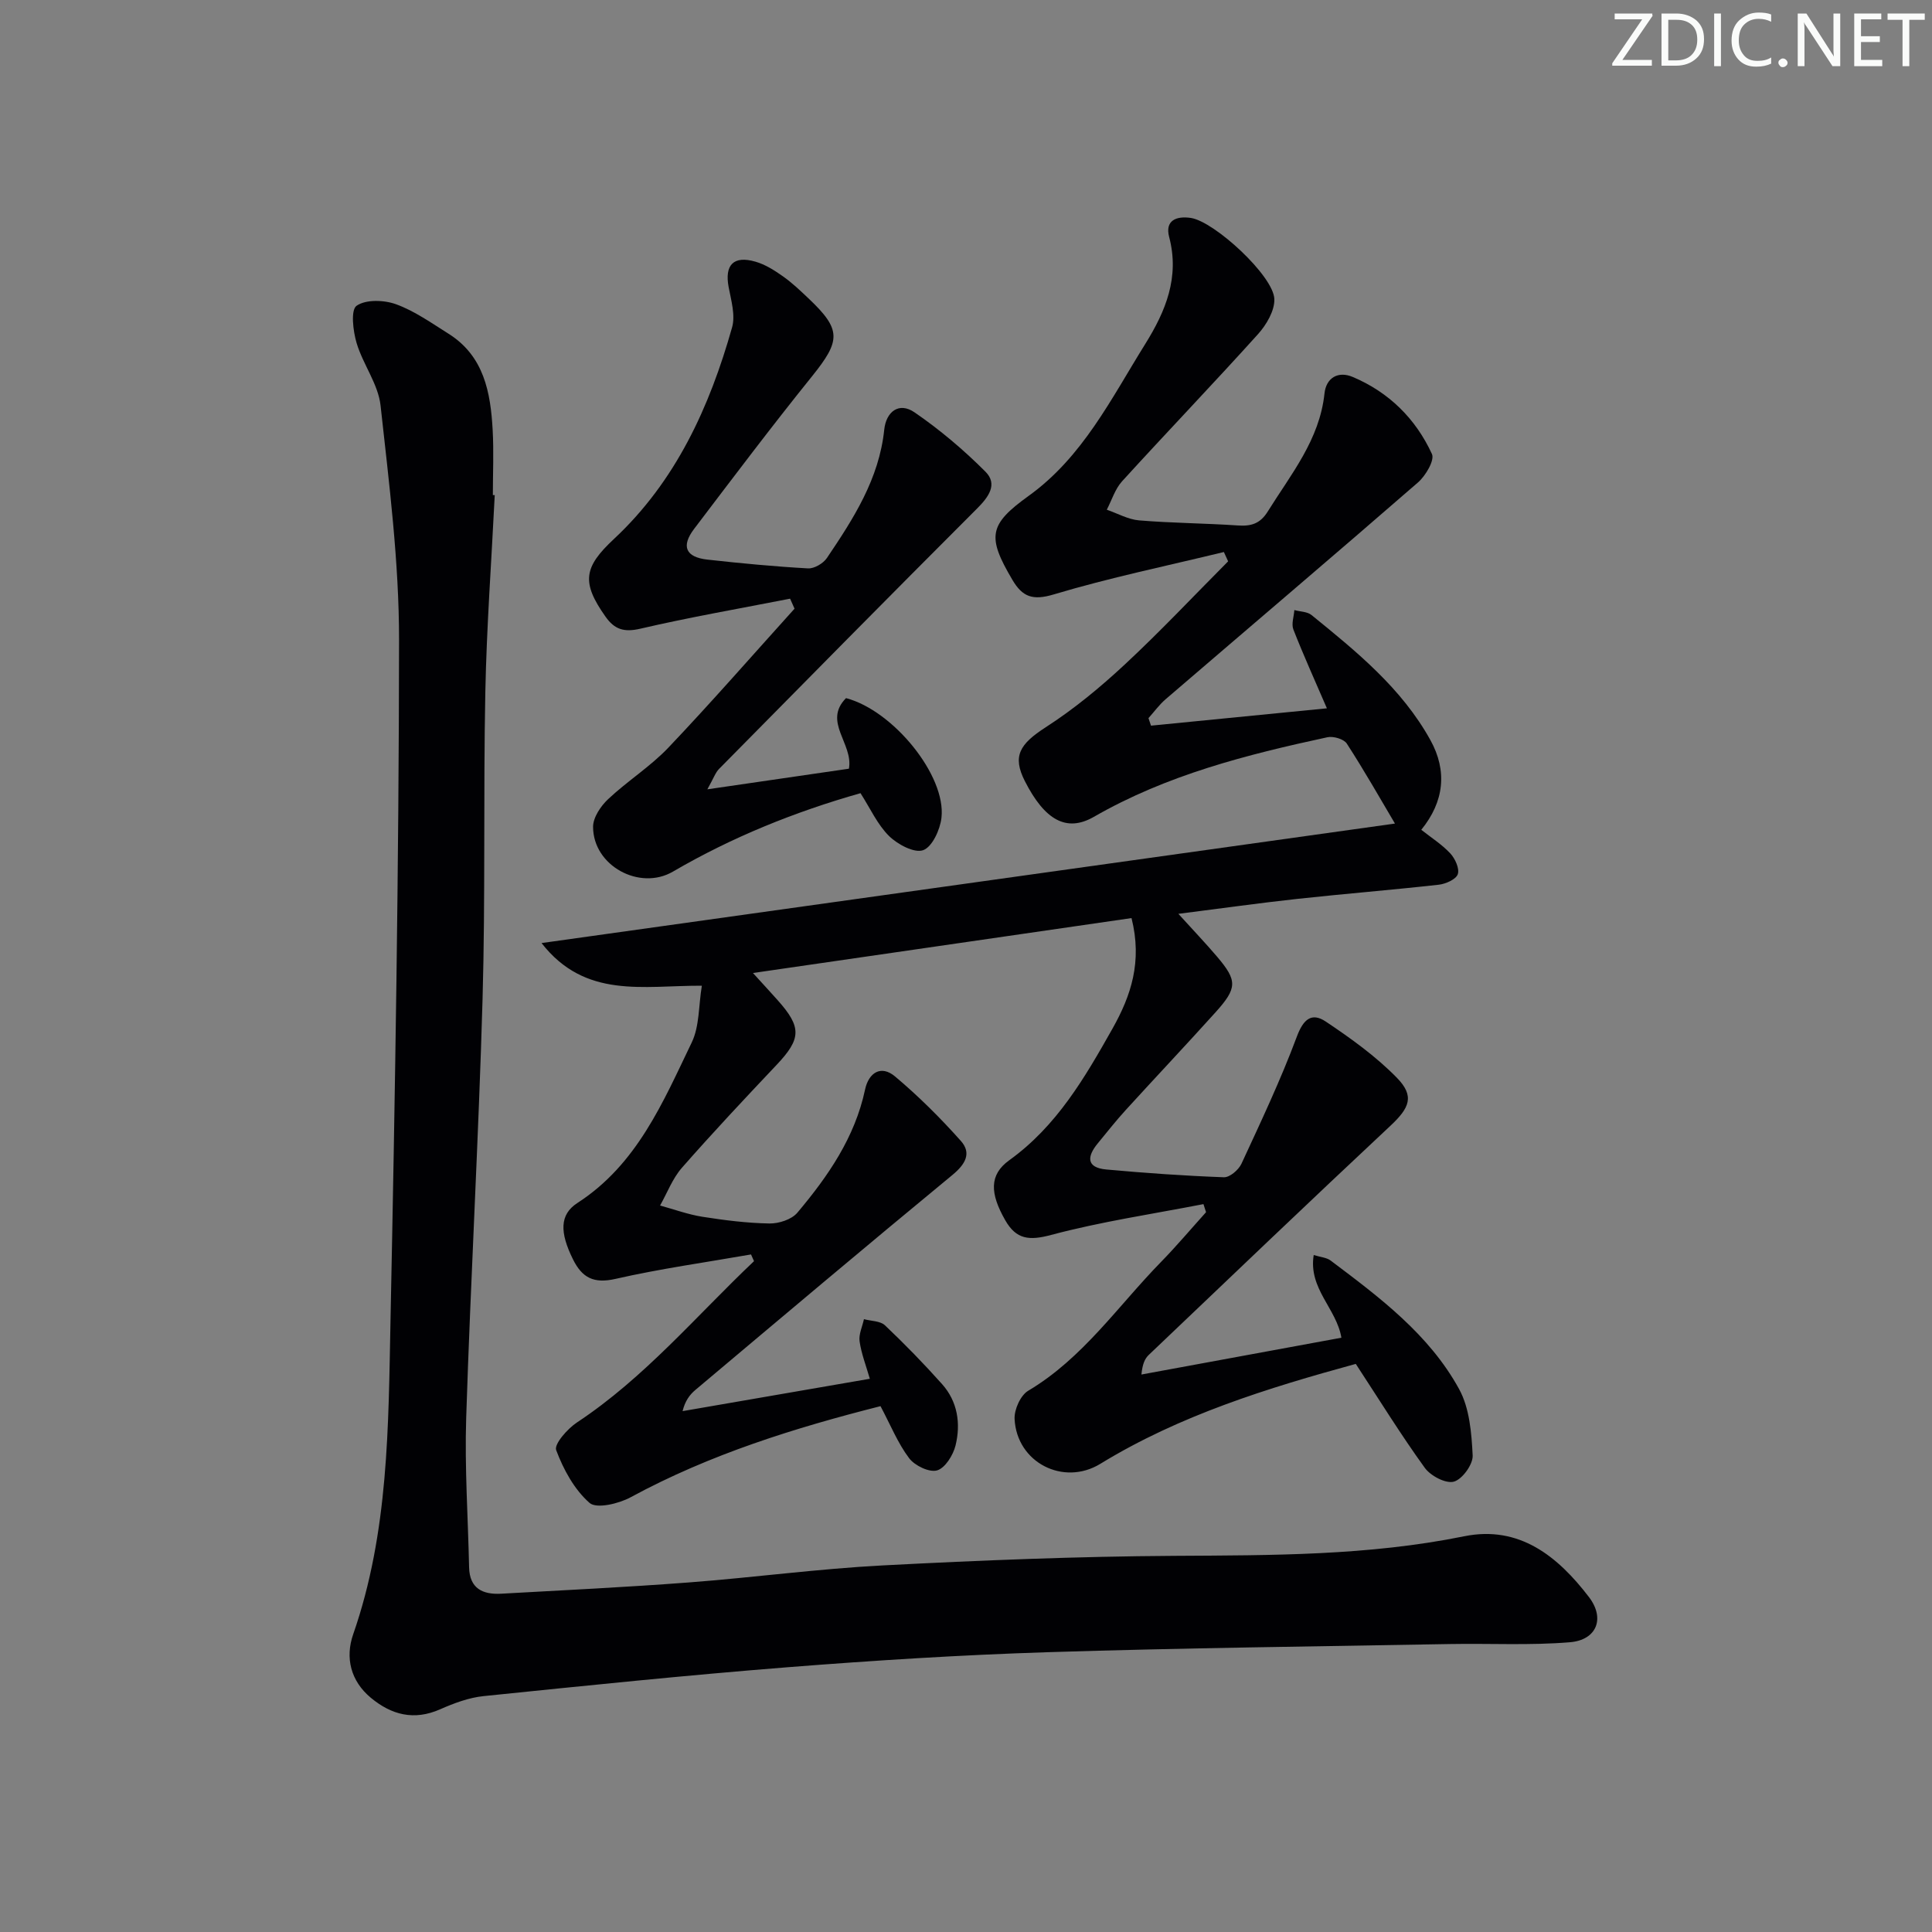 <svg enable-background="new 0 0 400 400" viewBox="0 0 400 400" xmlns="http://www.w3.org/2000/svg"><rect x="0" y="0" width="400" height="400" fill="#808080" stroke="none"/><g fill="#fafbfa"><path d="m342.2 3.2-6.3 9.2h6.1v1.2h-8.2v-.5l6.2-9.1h-5.7v-1.2h7.8v.4z"/><path d="m344 13.7v-10.9h3.1c1.6 0 3 .5 4.1 1.4 1.1 1 1.6 2.2 1.6 3.9s-.5 3-1.6 4-2.5 1.5-4.2 1.5h-3zm1.4-9.6v8.4h1.6c1.4 0 2.5-.4 3.2-1.1.8-.8 1.2-1.8 1.2-3.2s-.4-2.4-1.2-3.1-1.8-1-3.1-1z"/><path d="m356.3 2.8v10.9h-1.4v-10.9z"/><path d="m366.6 13.2c-.8.4-1.8.6-3 .6-1.6 0-2.8-.5-3.7-1.5s-1.4-2.3-1.4-3.9c0-1.7.5-3.2 1.6-4.2s2.4-1.6 4-1.6c1 0 1.9.1 2.6.4v1.5c-.8-.4-1.6-.6-2.6-.6-1.2 0-2.2.4-3 1.2s-1.1 1.9-1.1 3.3c0 1.3.4 2.3 1.1 3.1s1.6 1.1 2.8 1.1c1.1 0 2-.2 2.8-.7v1.3z"/><path d="m368.2 13c0-.3.1-.5.3-.6.2-.2.4-.3.6-.3.3 0 .5.1.7.3s.3.4.3.6-.1.5-.3.6c-.2.2-.4.3-.7.3s-.5-.1-.6-.3c-.2-.2-.3-.4-.3-.6z"/><path d="m381.1 13.7h-1.7l-5.5-8.4c-.2-.2-.3-.5-.4-.7 0 .2.1.8.1 1.5v7.6h-1.4v-10.9h1.8l5.3 8.3c.3.4.4.6.4.8 0-.3-.1-.8-.1-1.6v-7.5h1.4v10.9z"/><path d="m389.7 13.7h-5.8v-10.9h5.6v1.2h-4.2v3.5h3.9v1.2h-3.9v3.7h4.4z"/><path d="m398.4 4.1h-3.1v9.6h-1.4v-9.6h-3.1v-1.3h7.7v1.3z"/></g><path d="m249.16 249.3c-10.53 2.05-21.19 3.62-31.53 6.38-4.54 1.21-7.22.96-9.51-3.05-3.17-5.55-3.34-9.4.83-12.41 9.82-7.06 15.63-17.06 21.37-27.24 3.86-6.85 6.21-13.89 3.95-22.9-25.72 3.73-51.52 7.48-78.38 11.37 2.26 2.48 3.68 4.02 5.08 5.59 5.06 5.65 4.93 8.02-.2 13.45-6.63 7.01-13.24 14.05-19.6 21.3-1.94 2.22-3.03 5.18-4.51 7.8 2.92.8 5.8 1.86 8.77 2.33 4.59.72 9.24 1.31 13.87 1.39 1.95.03 4.6-.82 5.79-2.24 6.34-7.53 11.9-15.56 14.01-25.48.75-3.53 3.32-5.15 6.2-2.73 4.86 4.08 9.41 8.61 13.64 13.36 2.26 2.54.93 4.83-1.76 7.05-17.85 14.71-35.53 29.63-53.23 44.52-1.18 1-2.12 2.28-2.63 4.37 12.78-2.21 25.56-4.42 38.77-6.7-.78-2.7-1.75-5.18-2.12-7.74-.21-1.46.57-3.06.9-4.6 1.48.4 3.38.35 4.36 1.28 4.1 3.89 8.06 7.95 11.82 12.17 3.22 3.61 3.89 8.17 2.79 12.68-.49 2.01-2.15 4.69-3.83 5.18-1.6.47-4.62-.98-5.78-2.52-2.34-3.1-3.83-6.83-5.93-10.78-17.6 4.46-35.25 9.92-51.73 18.86-2.46 1.34-7.07 2.44-8.51 1.17-3.15-2.76-5.41-6.92-6.91-10.93-.46-1.24 2.34-4.43 4.31-5.73 14-9.26 24.66-22.03 36.65-33.39-.21-.46-.41-.93-.62-1.39-9.36 1.64-18.8 2.95-28.06 5.06-4.52 1.03-6.92-.24-8.81-4.07-2.73-5.52-2.8-9.24.93-11.65 12.34-7.97 17.71-20.86 23.67-33.24 1.61-3.34 1.4-7.56 2.09-11.74-12.17-.05-24.12 2.79-33.19-8.83 59.74-8.37 118.4-16.58 176.69-24.74-2.96-5-6.3-10.89-9.97-16.56-.61-.94-2.79-1.58-4.02-1.31-16.75 3.61-33.28 7.81-48.35 16.48-5.67 3.26-10.19.66-14.29-7.41-2.61-5.15-1.1-7.64 4.34-11.15 5.82-3.75 11.26-8.24 16.34-12.97 7.38-6.86 14.29-14.22 21.41-21.37-.29-.64-.58-1.28-.88-1.93-11.76 2.86-23.65 5.31-35.23 8.78-4.37 1.31-6.48.5-8.55-3.01-5.29-8.96-4.91-11.44 3.37-17.4 11.21-8.07 17.11-20.18 24.13-31.44 4.23-6.79 7.15-13.82 4.95-22.16-.9-3.43 1.49-4.38 4.48-3.94 4.88.72 17.14 12 17.3 16.8.08 2.41-1.65 5.34-3.4 7.28-9.25 10.26-18.82 20.23-28.13 30.45-1.45 1.6-2.13 3.9-3.16 5.88 2.23.77 4.42 2.02 6.69 2.21 6.79.56 13.62.59 20.42 1.05 2.75.19 4.63-.34 6.21-2.88 4.81-7.73 10.73-14.84 11.75-24.44.34-3.24 2.81-4.71 5.84-3.43 7.49 3.16 13.05 8.65 16.41 15.96.59 1.29-1.31 4.51-2.9 5.89-17.32 15.06-34.82 29.91-52.23 44.87-1.33 1.14-2.38 2.61-3.56 3.92.17.52.35 1.04.52 1.56 12-1.18 23.99-2.36 36.42-3.59-2.45-5.69-4.84-10.95-6.94-16.32-.45-1.14.11-2.67.2-4.02 1.2.33 2.68.31 3.56 1.03 9.31 7.56 18.66 15.14 24.61 25.89 3.54 6.39 2.85 12.75-1.89 18.57 2.02 1.6 4.25 3.01 5.99 4.87 1.01 1.08 1.96 3.15 1.57 4.32-.36 1.07-2.5 2.02-3.94 2.18-9.73 1.09-19.5 1.87-29.24 2.93-7.91.86-15.8 1.98-24.67 3.1 3.05 3.37 5.63 6.06 8.04 8.9 4.19 4.94 4.18 6.46-.36 11.5-6.13 6.8-12.42 13.46-18.58 20.22-2.02 2.21-3.87 4.57-5.78 6.89-2.24 2.71-2.44 5.03 1.75 5.42 8.1.74 16.23 1.31 24.36 1.61 1.21.04 3.04-1.53 3.63-2.8 4.02-8.68 8.12-17.35 11.46-26.3 1.35-3.63 3.07-5.09 5.99-3.14 5.19 3.47 10.36 7.18 14.7 11.61 3.77 3.84 2.65 6.27-1.34 10-16.77 15.69-33.36 31.56-49.99 47.4-.8.76-1.31 1.82-1.53 4.07 13.77-2.53 27.55-5.07 41.4-7.62-.99-6.03-6.87-10.15-5.73-17.12 1.45.45 2.68.52 3.5 1.14 10.13 7.62 20.4 15.29 26.61 26.63 2.16 3.94 2.57 9.09 2.8 13.73.09 1.85-2.16 4.95-3.9 5.42-1.67.46-4.82-1.2-6.02-2.87-4.95-6.85-9.4-14.06-14.28-21.51-18.24 5-36.42 10.61-52.89 20.69-7.61 4.66-17.3-.24-17.75-9.28-.1-1.95 1.23-4.91 2.82-5.85 11.32-6.73 18.58-17.55 27.5-26.67 3.23-3.31 6.22-6.86 9.32-10.3-.19-.56-.36-1.12-.54-1.67z" fill="#010104"/><path d="m102.43 102.51c-.67 13.62-1.68 27.23-1.95 40.86-.42 21.14.03 42.3-.57 63.44-.82 28.92-2.46 57.81-3.39 86.73-.33 10.29.38 20.62.6 30.93.09 4.43 2.83 5.7 6.65 5.49 12.94-.72 25.89-1.35 38.82-2.33 13.42-1.02 26.78-2.83 40.21-3.53 20.1-1.05 40.22-1.86 60.34-1.98 20.11-.12 40.14-.02 60-4.05 11.44-2.32 19.42 4.19 25.84 12.59 3.39 4.44 1.59 8.89-3.95 9.35-8.23.68-16.55.22-24.82.37-27.78.5-55.56.81-83.32 1.69-17.94.57-35.88 1.7-53.77 3.11-21.02 1.66-42 3.83-62.98 5.98-3.07.31-6.15 1.47-9.01 2.73-5.41 2.39-10.07 1.17-14.35-2.38-4.2-3.49-5.34-8.32-3.66-13.14 7.37-21.13 7.29-43.15 7.73-65.02.96-46.93 1.73-93.87 1.77-140.81.01-16.2-2.06-32.44-3.83-48.59-.49-4.43-3.64-8.51-4.96-12.93-.74-2.49-1.25-6.84-.01-7.71 1.92-1.35 5.71-1.22 8.2-.31 3.84 1.4 7.31 3.88 10.82 6.08 7.36 4.62 8.73 12.14 9.16 19.94.25 4.48.04 8.99.04 13.49.13-.01.26 0 .39 0z" fill="#010104"/><path d="m163.58 123.95c-10.35 2.03-20.76 3.83-31.03 6.22-3.37.78-5.32.14-7.18-2.49-5.07-7.16-4.49-10.27 1.74-16.09 12.8-11.94 19.8-27.31 24.46-43.81.71-2.51-.19-5.58-.71-8.32-.87-4.6.99-6.61 5.56-5.28 2.02.58 3.92 1.79 5.66 3.02 1.9 1.33 3.6 2.96 5.29 4.56 6.87 6.5 6.72 8.73.75 16.15-8.35 10.36-16.36 20.99-24.41 31.59-2.74 3.61-1.75 5.86 2.75 6.36 6.93.77 13.88 1.43 20.83 1.82 1.29.07 3.16-1.03 3.92-2.16 5.49-8.14 10.8-16.37 11.86-26.55.39-3.74 3.05-5.81 6.27-3.6 5.25 3.6 10.19 7.78 14.69 12.29 2.6 2.61.64 5.26-1.77 7.66-17.88 17.88-35.64 35.88-53.39 53.88-.75.76-1.11 1.89-2.42 4.22 10.58-1.54 19.93-2.9 29.31-4.27.95-5.18-5.45-9.71-.6-14.61 9.74 2.54 20.76 16.04 19.76 24.77-.28 2.47-1.91 6.03-3.79 6.71-1.82.66-5.29-1.19-7.06-2.93-2.41-2.38-3.88-5.7-5.91-8.87-13.58 3.85-26.6 9.1-38.84 16.24-6.88 4.01-16.53-1.2-16.53-9.28 0-1.93 1.58-4.28 3.11-5.72 3.98-3.75 8.73-6.73 12.48-10.67 8.92-9.39 17.44-19.16 26.12-28.77-.31-.69-.62-1.38-.92-2.07z" fill="#010104"/></svg>